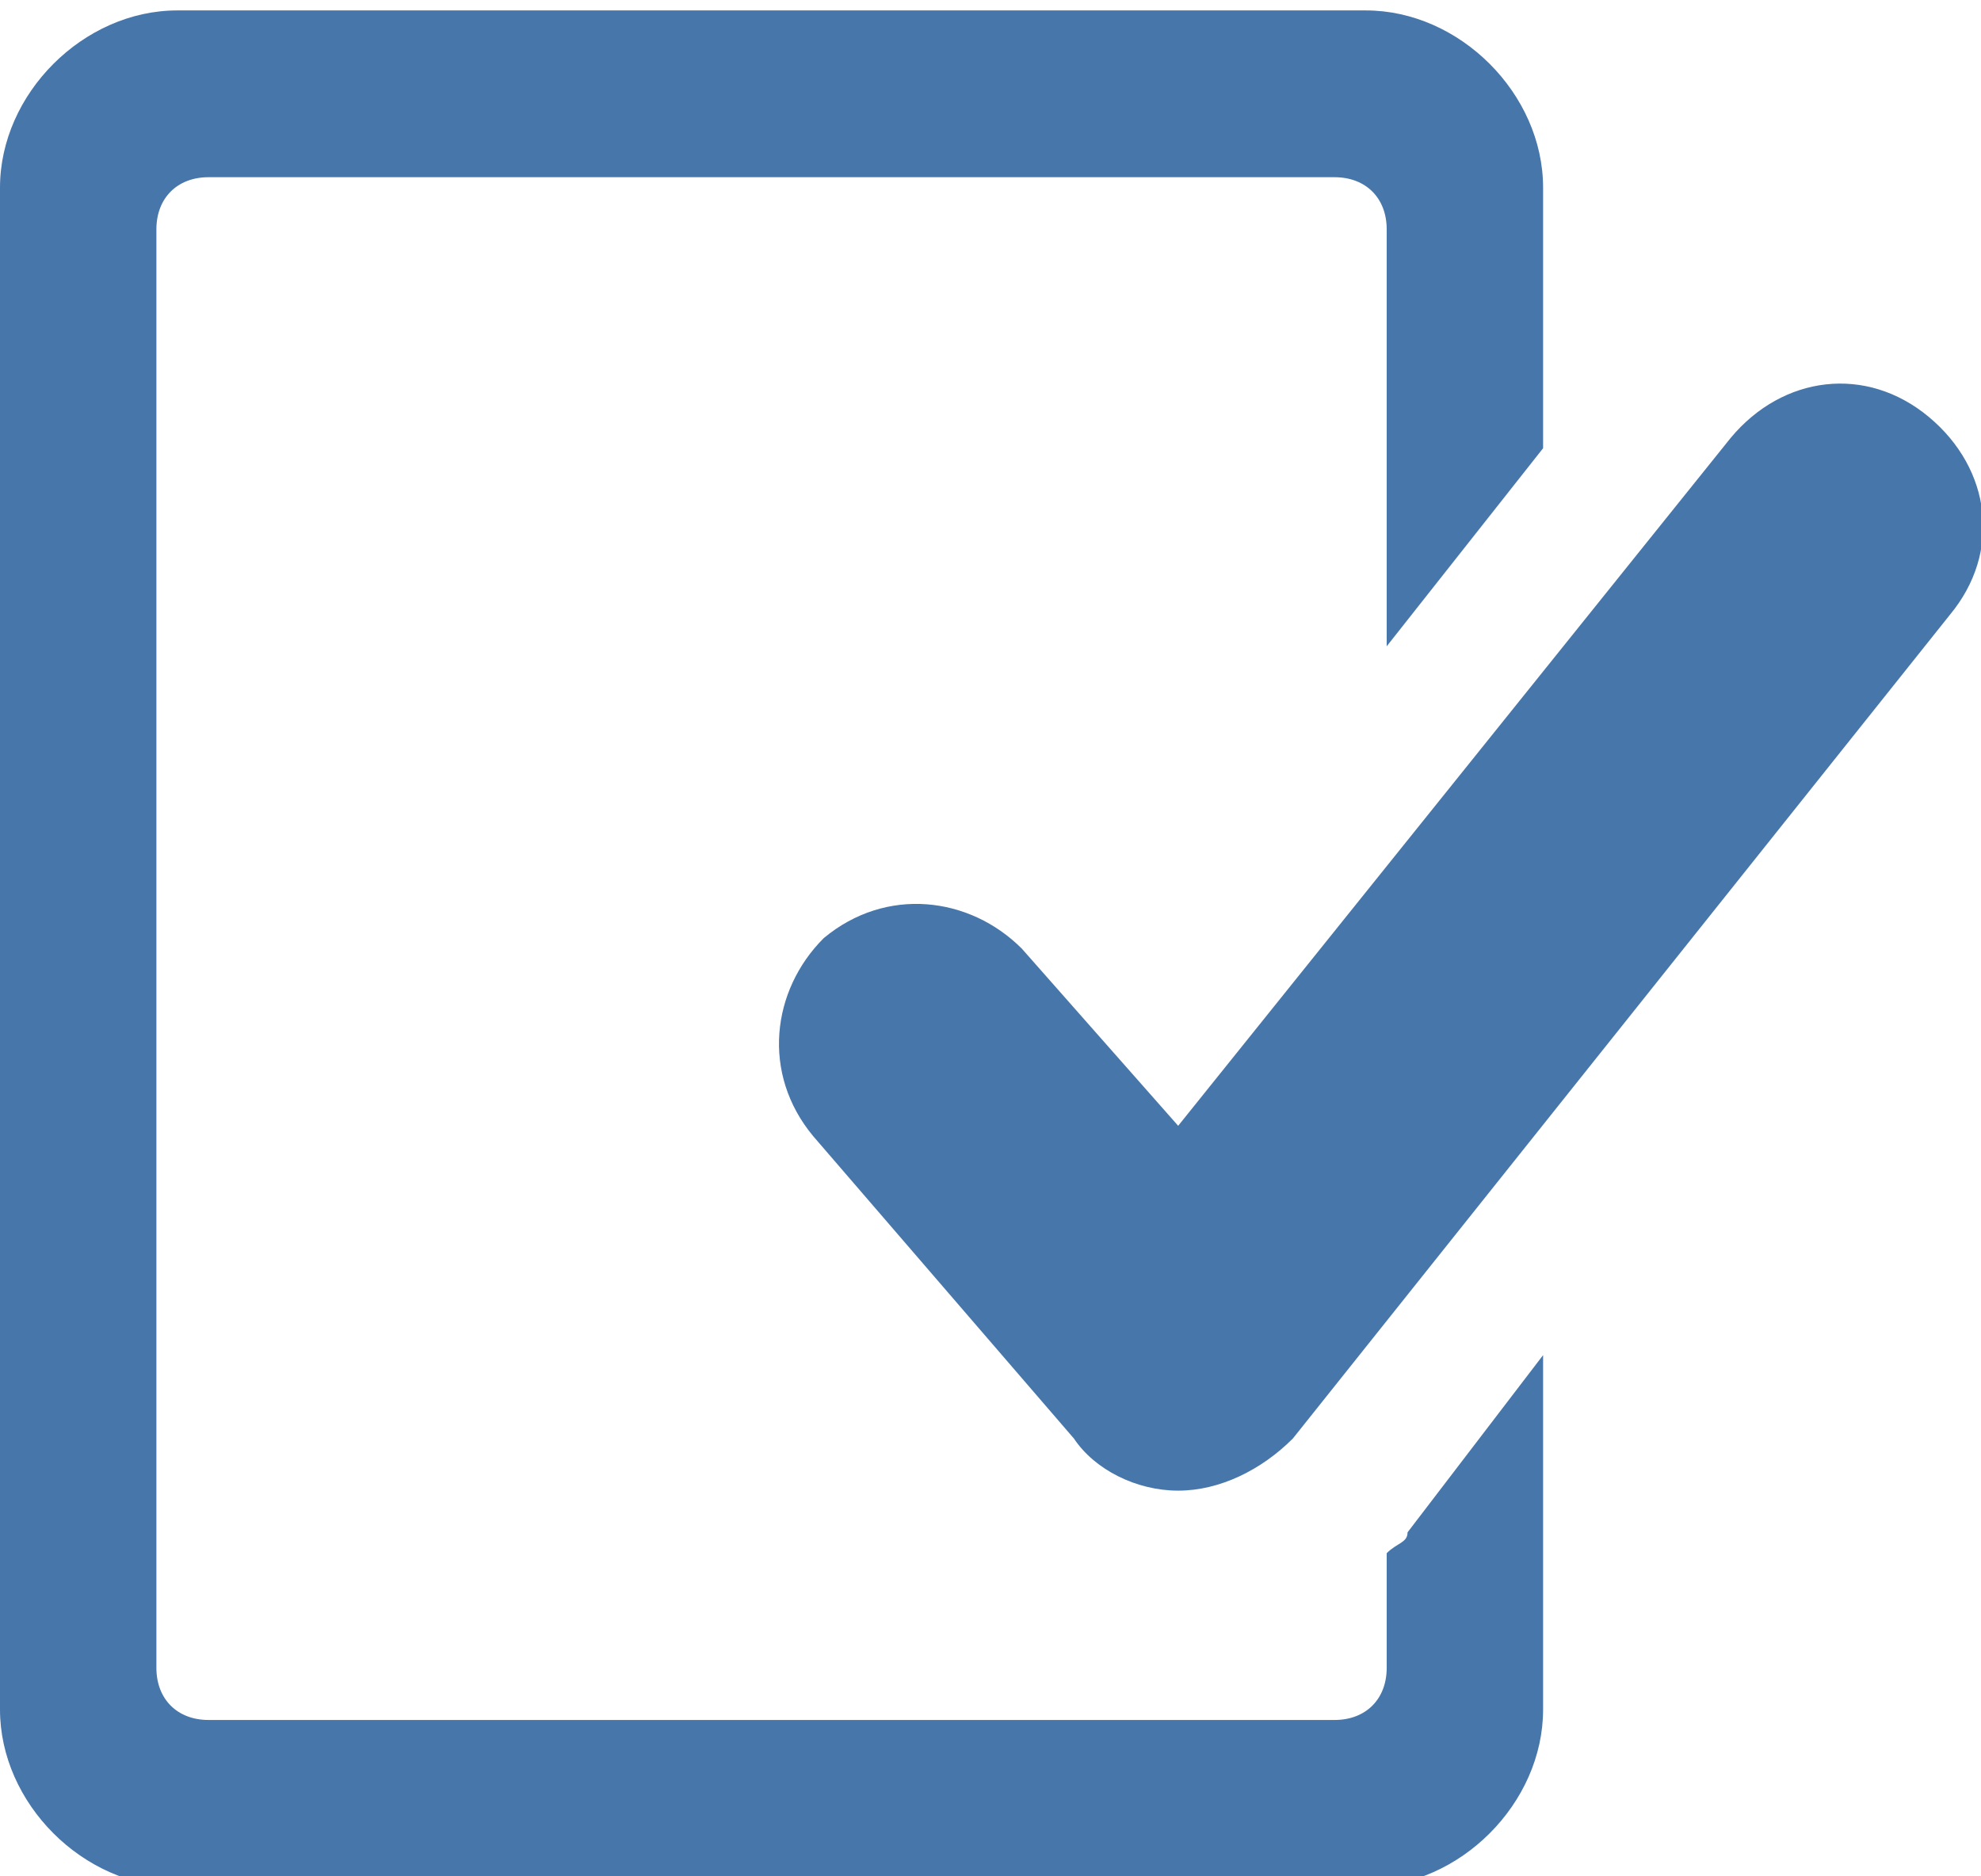 <?xml version="1.0" encoding="utf-8"?>
<!-- Generator: Adobe Illustrator 18.1.1, SVG Export Plug-In . SVG Version: 6.00 Build 0)  -->
<svg version="1.1" id="Layer_1" xmlns="http://www.w3.org/2000/svg" xmlns:xlink="http://www.w3.org/1999/xlink" x="0px" y="0px"
	 viewBox="-224.5 388 19 18" enable-background="new -224.5 388 19 18" xml:space="preserve">
<path fill="#4776AA" d="M-211,402.7c0,0.1-0.1,0.1-0.2,0.2v1.1c0,0.3-0.2,0.5-0.5,0.5h-10.8c-0.3,0-0.5-0.2-0.5-0.5v-13.8
	c0-0.3,0.2-0.5,0.5-0.5h10.8c0.3,0,0.5,0.2,0.5,0.5v4l1.5-1.9v-2.5c0-0.9-0.8-1.7-1.7-1.7h-11.4c-0.9,0-1.7,0.8-1.7,1.7v14.6
	c0,0.9,0.8,1.7,1.7,1.7h11.4c0.9,0,1.7-0.8,1.7-1.7v-3.4L-211,402.7z"/>
<path fill="#4776AA" d="M-213.2,402.3c-0.4,0-0.8-0.2-1-0.5l-2.5-2.9c-0.5-0.6-0.4-1.4,0.1-1.9c0.6-0.5,1.4-0.4,1.9,0.1l1.5,1.7
	l5.3-6.6c0.5-0.6,1.3-0.7,1.9-0.2c0.6,0.5,0.7,1.3,0.2,1.9l-6.3,7.9C-212.4,402.1-212.8,402.3-213.2,402.3
	C-213.2,402.3-213.2,402.3-213.2,402.3z"/>
</svg>
